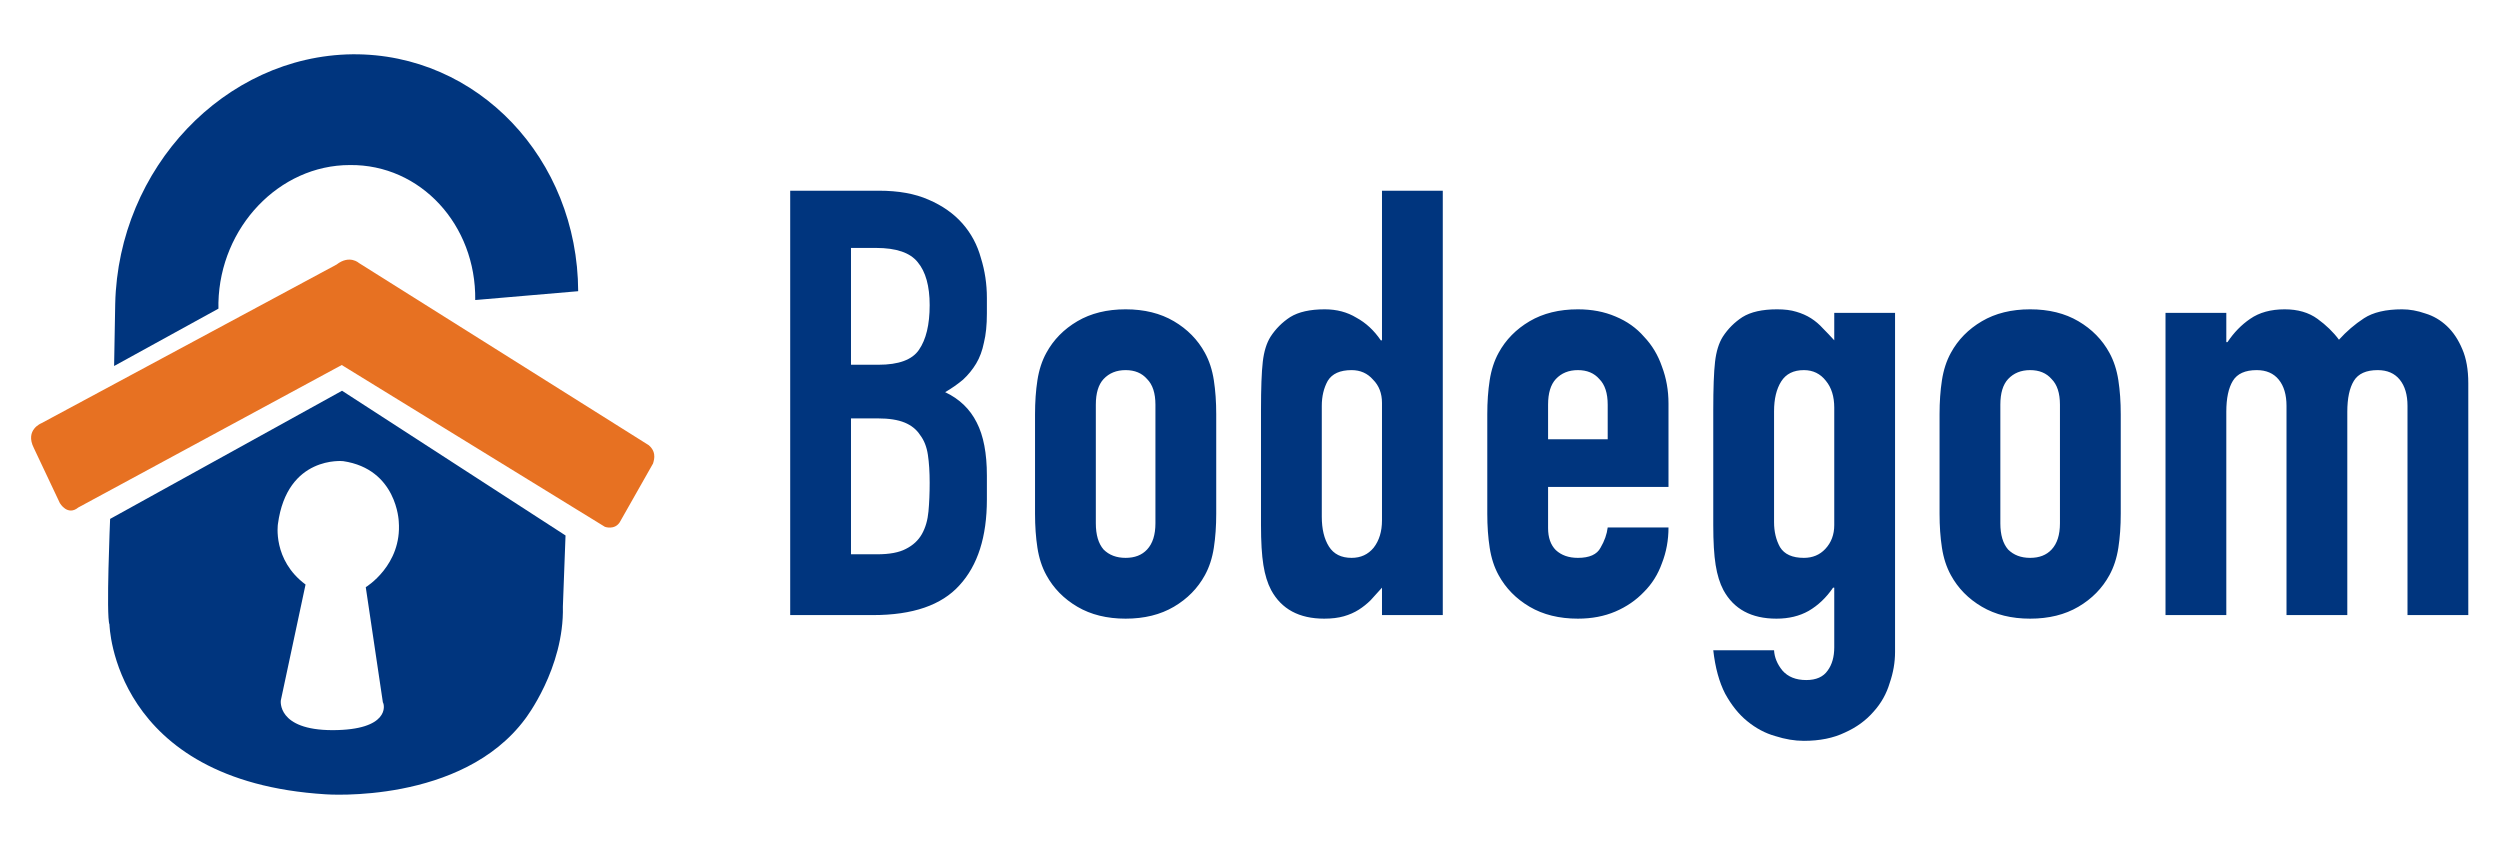 <svg width="151" height="51" viewBox="0 0 151 51" fill="none" xmlns="http://www.w3.org/2000/svg">
<path d="M47.728 11.519H53.092C54.268 11.519 55.264 11.699 56.08 12.059C56.92 12.419 57.604 12.899 58.132 13.499C58.66 14.099 59.032 14.795 59.248 15.587C59.488 16.355 59.608 17.159 59.608 17.999V18.935C59.608 19.631 59.548 20.219 59.428 20.699C59.332 21.179 59.176 21.599 58.96 21.959C58.744 22.319 58.48 22.643 58.168 22.931C57.856 23.195 57.496 23.447 57.088 23.687C57.952 24.095 58.588 24.707 58.996 25.523C59.404 26.315 59.608 27.383 59.608 28.727V30.167C59.608 32.423 59.056 34.151 57.952 35.351C56.872 36.551 55.132 37.151 52.732 37.151H47.728V11.519ZM51.4 33.479H52.984C53.728 33.479 54.304 33.371 54.712 33.155C55.144 32.939 55.468 32.639 55.684 32.255C55.9 31.871 56.032 31.415 56.08 30.887C56.128 30.359 56.152 29.783 56.152 29.159C56.152 28.511 56.116 27.947 56.044 27.467C55.972 26.987 55.816 26.591 55.576 26.279C55.36 25.943 55.048 25.691 54.64 25.523C54.232 25.355 53.692 25.271 53.02 25.271H51.4V33.479ZM51.4 22.031H53.056C54.28 22.031 55.096 21.731 55.504 21.131C55.936 20.507 56.152 19.607 56.152 18.431C56.152 17.279 55.912 16.415 55.432 15.839C54.976 15.263 54.136 14.975 52.912 14.975H51.4V22.031ZM62.516 25.019C62.516 24.275 62.564 23.591 62.66 22.967C62.756 22.343 62.936 21.791 63.2 21.311C63.632 20.519 64.256 19.883 65.072 19.403C65.888 18.923 66.86 18.683 67.988 18.683C69.116 18.683 70.088 18.923 70.904 19.403C71.72 19.883 72.344 20.519 72.776 21.311C73.04 21.791 73.22 22.343 73.316 22.967C73.412 23.591 73.46 24.275 73.46 25.019V31.031C73.46 31.775 73.412 32.459 73.316 33.083C73.22 33.707 73.04 34.259 72.776 34.739C72.344 35.531 71.72 36.167 70.904 36.647C70.088 37.127 69.116 37.367 67.988 37.367C66.86 37.367 65.888 37.127 65.072 36.647C64.256 36.167 63.632 35.531 63.2 34.739C62.936 34.259 62.756 33.707 62.66 33.083C62.564 32.459 62.516 31.775 62.516 31.031V25.019ZM66.188 31.607C66.188 32.303 66.344 32.831 66.656 33.191C66.992 33.527 67.436 33.695 67.988 33.695C68.54 33.695 68.972 33.527 69.284 33.191C69.62 32.831 69.788 32.303 69.788 31.607V24.443C69.788 23.747 69.62 23.231 69.284 22.895C68.972 22.535 68.54 22.355 67.988 22.355C67.436 22.355 66.992 22.535 66.656 22.895C66.344 23.231 66.188 23.747 66.188 24.443V31.607ZM79.836 31.211C79.836 31.955 79.98 32.555 80.268 33.011C80.556 33.467 81.012 33.695 81.636 33.695C82.188 33.695 82.632 33.491 82.968 33.083C83.304 32.651 83.472 32.099 83.472 31.427V24.335C83.472 23.759 83.292 23.291 82.932 22.931C82.596 22.547 82.164 22.355 81.636 22.355C80.94 22.355 80.46 22.571 80.196 23.003C79.956 23.435 79.836 23.939 79.836 24.515V31.211ZM83.472 35.495C83.232 35.759 83.004 36.011 82.788 36.251C82.572 36.467 82.332 36.659 82.068 36.827C81.804 36.995 81.504 37.127 81.168 37.223C80.832 37.319 80.436 37.367 79.98 37.367C78.468 37.367 77.4 36.791 76.776 35.639C76.56 35.231 76.404 34.727 76.308 34.127C76.212 33.527 76.164 32.723 76.164 31.715V24.767C76.164 23.447 76.2 22.475 76.272 21.851C76.344 21.227 76.5 20.723 76.74 20.339C77.052 19.859 77.448 19.463 77.928 19.151C78.432 18.839 79.128 18.683 80.016 18.683C80.736 18.683 81.372 18.851 81.924 19.187C82.5 19.499 82.992 19.955 83.4 20.555H83.472V11.519H87.144V37.151H83.472V35.495ZM93.504 29.411V31.895C93.504 32.471 93.66 32.915 93.972 33.227C94.308 33.539 94.752 33.695 95.305 33.695C96.001 33.695 96.457 33.491 96.672 33.083C96.912 32.675 97.056 32.267 97.105 31.859H100.777C100.777 32.627 100.645 33.347 100.381 34.019C100.141 34.691 99.781 35.267 99.3 35.747C98.82 36.251 98.245 36.647 97.573 36.935C96.9 37.223 96.144 37.367 95.305 37.367C94.177 37.367 93.204 37.127 92.388 36.647C91.573 36.167 90.948 35.531 90.516 34.739C90.252 34.259 90.073 33.707 89.977 33.083C89.88 32.459 89.832 31.775 89.832 31.031V25.019C89.832 24.275 89.88 23.591 89.977 22.967C90.073 22.343 90.252 21.791 90.516 21.311C90.948 20.519 91.573 19.883 92.388 19.403C93.204 18.923 94.177 18.683 95.305 18.683C96.144 18.683 96.9 18.827 97.573 19.115C98.269 19.403 98.844 19.811 99.3 20.339C99.781 20.843 100.141 21.443 100.381 22.139C100.645 22.835 100.777 23.579 100.777 24.371V29.411H93.504ZM93.504 26.531H97.105V24.443C97.105 23.747 96.936 23.231 96.6 22.895C96.288 22.535 95.856 22.355 95.305 22.355C94.752 22.355 94.308 22.535 93.972 22.895C93.66 23.231 93.504 23.747 93.504 24.443V26.531ZM107.153 39.275C107.177 39.707 107.345 40.115 107.657 40.499C107.993 40.883 108.473 41.075 109.097 41.075C109.697 41.075 110.129 40.883 110.393 40.499C110.657 40.139 110.789 39.671 110.789 39.095V35.495H110.717C110.309 36.095 109.817 36.563 109.241 36.899C108.689 37.211 108.041 37.367 107.297 37.367C105.785 37.367 104.717 36.791 104.093 35.639C103.877 35.231 103.721 34.727 103.625 34.127C103.529 33.527 103.481 32.723 103.481 31.715V24.767C103.481 23.447 103.517 22.475 103.589 21.851C103.661 21.227 103.817 20.723 104.057 20.339C104.369 19.859 104.765 19.463 105.245 19.151C105.749 18.839 106.445 18.683 107.333 18.683C107.789 18.683 108.173 18.731 108.485 18.827C108.821 18.923 109.121 19.055 109.385 19.223C109.649 19.391 109.889 19.595 110.105 19.835C110.321 20.051 110.549 20.291 110.789 20.555V18.899H114.461V39.383C114.461 40.007 114.353 40.631 114.137 41.255C113.945 41.903 113.621 42.479 113.165 42.983C112.709 43.511 112.133 43.931 111.437 44.243C110.741 44.579 109.913 44.747 108.953 44.747C108.401 44.747 107.825 44.651 107.225 44.459C106.625 44.291 106.061 43.991 105.533 43.559C105.029 43.151 104.585 42.599 104.201 41.903C103.841 41.207 103.601 40.331 103.481 39.275H107.153ZM107.153 31.535C107.153 32.111 107.273 32.615 107.513 33.047C107.777 33.479 108.257 33.695 108.953 33.695C109.481 33.695 109.913 33.515 110.249 33.155C110.609 32.771 110.789 32.291 110.789 31.715V24.623C110.789 23.951 110.621 23.411 110.285 23.003C109.949 22.571 109.505 22.355 108.953 22.355C108.329 22.355 107.873 22.583 107.585 23.039C107.297 23.495 107.153 24.095 107.153 24.839V31.535ZM117.149 25.019C117.149 24.275 117.197 23.591 117.293 22.967C117.389 22.343 117.569 21.791 117.833 21.311C118.265 20.519 118.889 19.883 119.705 19.403C120.521 18.923 121.493 18.683 122.621 18.683C123.749 18.683 124.721 18.923 125.537 19.403C126.353 19.883 126.977 20.519 127.409 21.311C127.673 21.791 127.853 22.343 127.949 22.967C128.045 23.591 128.093 24.275 128.093 25.019V31.031C128.093 31.775 128.045 32.459 127.949 33.083C127.853 33.707 127.673 34.259 127.409 34.739C126.977 35.531 126.353 36.167 125.537 36.647C124.721 37.127 123.749 37.367 122.621 37.367C121.493 37.367 120.521 37.127 119.705 36.647C118.889 36.167 118.265 35.531 117.833 34.739C117.569 34.259 117.389 33.707 117.293 33.083C117.197 32.459 117.149 31.775 117.149 31.031V25.019ZM120.821 31.607C120.821 32.303 120.977 32.831 121.289 33.191C121.625 33.527 122.069 33.695 122.621 33.695C123.173 33.695 123.605 33.527 123.917 33.191C124.253 32.831 124.421 32.303 124.421 31.607V24.443C124.421 23.747 124.253 23.231 123.917 22.895C123.605 22.535 123.173 22.355 122.621 22.355C122.069 22.355 121.625 22.535 121.289 22.895C120.977 23.231 120.821 23.747 120.821 24.443V31.607ZM130.797 18.899H134.469V20.663H134.541C134.925 20.087 135.381 19.619 135.909 19.259C136.461 18.875 137.157 18.683 137.997 18.683C138.789 18.683 139.449 18.875 139.977 19.259C140.505 19.643 140.937 20.063 141.273 20.519C141.729 20.015 142.233 19.583 142.785 19.223C143.337 18.863 144.105 18.683 145.089 18.683C145.545 18.683 146.013 18.767 146.493 18.935C146.973 19.079 147.405 19.331 147.789 19.691C148.173 20.051 148.485 20.519 148.725 21.095C148.965 21.647 149.085 22.331 149.085 23.147V37.151H145.413V24.515C145.413 23.843 145.257 23.315 144.945 22.931C144.633 22.547 144.189 22.355 143.613 22.355C142.917 22.355 142.437 22.571 142.173 23.003C141.909 23.435 141.777 24.059 141.777 24.875V37.151H138.105V24.515C138.105 23.843 137.949 23.315 137.637 22.931C137.325 22.547 136.881 22.355 136.305 22.355C135.609 22.355 135.129 22.571 134.865 23.003C134.601 23.435 134.469 24.059 134.469 24.875V37.151H130.797V18.899Z" fill="#00357E"/>
<path d="M6.651 31.342C6.651 31.342 6.401 37.244 6.612 37.719C6.612 37.719 6.798 47.19 19.68 47.977C19.68 47.977 27.889 48.589 31.721 43.421C31.721 43.421 34.083 40.37 33.998 36.636L34.158 32.342L20.659 23.601L6.651 31.342ZM24.085 31.505C24.289 34.14 22.092 35.465 22.092 35.465L23.125 42.418C23.246 42.601 23.514 44.094 20.09 44.101C16.711 44.1 16.961 42.308 16.961 42.308L18.455 35.305C16.451 33.821 16.786 31.653 16.786 31.653C17.342 27.494 20.727 27.853 20.727 27.853C23.99 28.337 24.085 31.505 24.085 31.505Z" fill="#00357E"/>
<path d="M39.183 26.889L21.685 15.889C21.685 15.889 21.117 15.365 20.327 15.98L2.506 25.56C2.506 25.56 1.487 25.955 2.043 27.058L3.614 30.384C3.614 30.384 4.076 31.19 4.731 30.651L20.64 22.047L36.536 31.82C36.536 31.82 37.106 32.031 37.427 31.553L39.445 27.993C39.437 27.942 39.743 27.363 39.183 26.889Z" fill="#E77122"/>
<path d="M21.283 3.279C13.579 3.373 7.146 10.141 6.959 18.347L6.892 22.107L13.194 18.642L13.193 18.279C13.298 13.731 16.855 9.968 21.131 9.969C25.401 9.919 28.762 13.584 28.704 18.122L34.922 17.589C34.891 9.581 28.844 3.212 21.283 3.279Z" fill="#00357E"/>
</svg>

